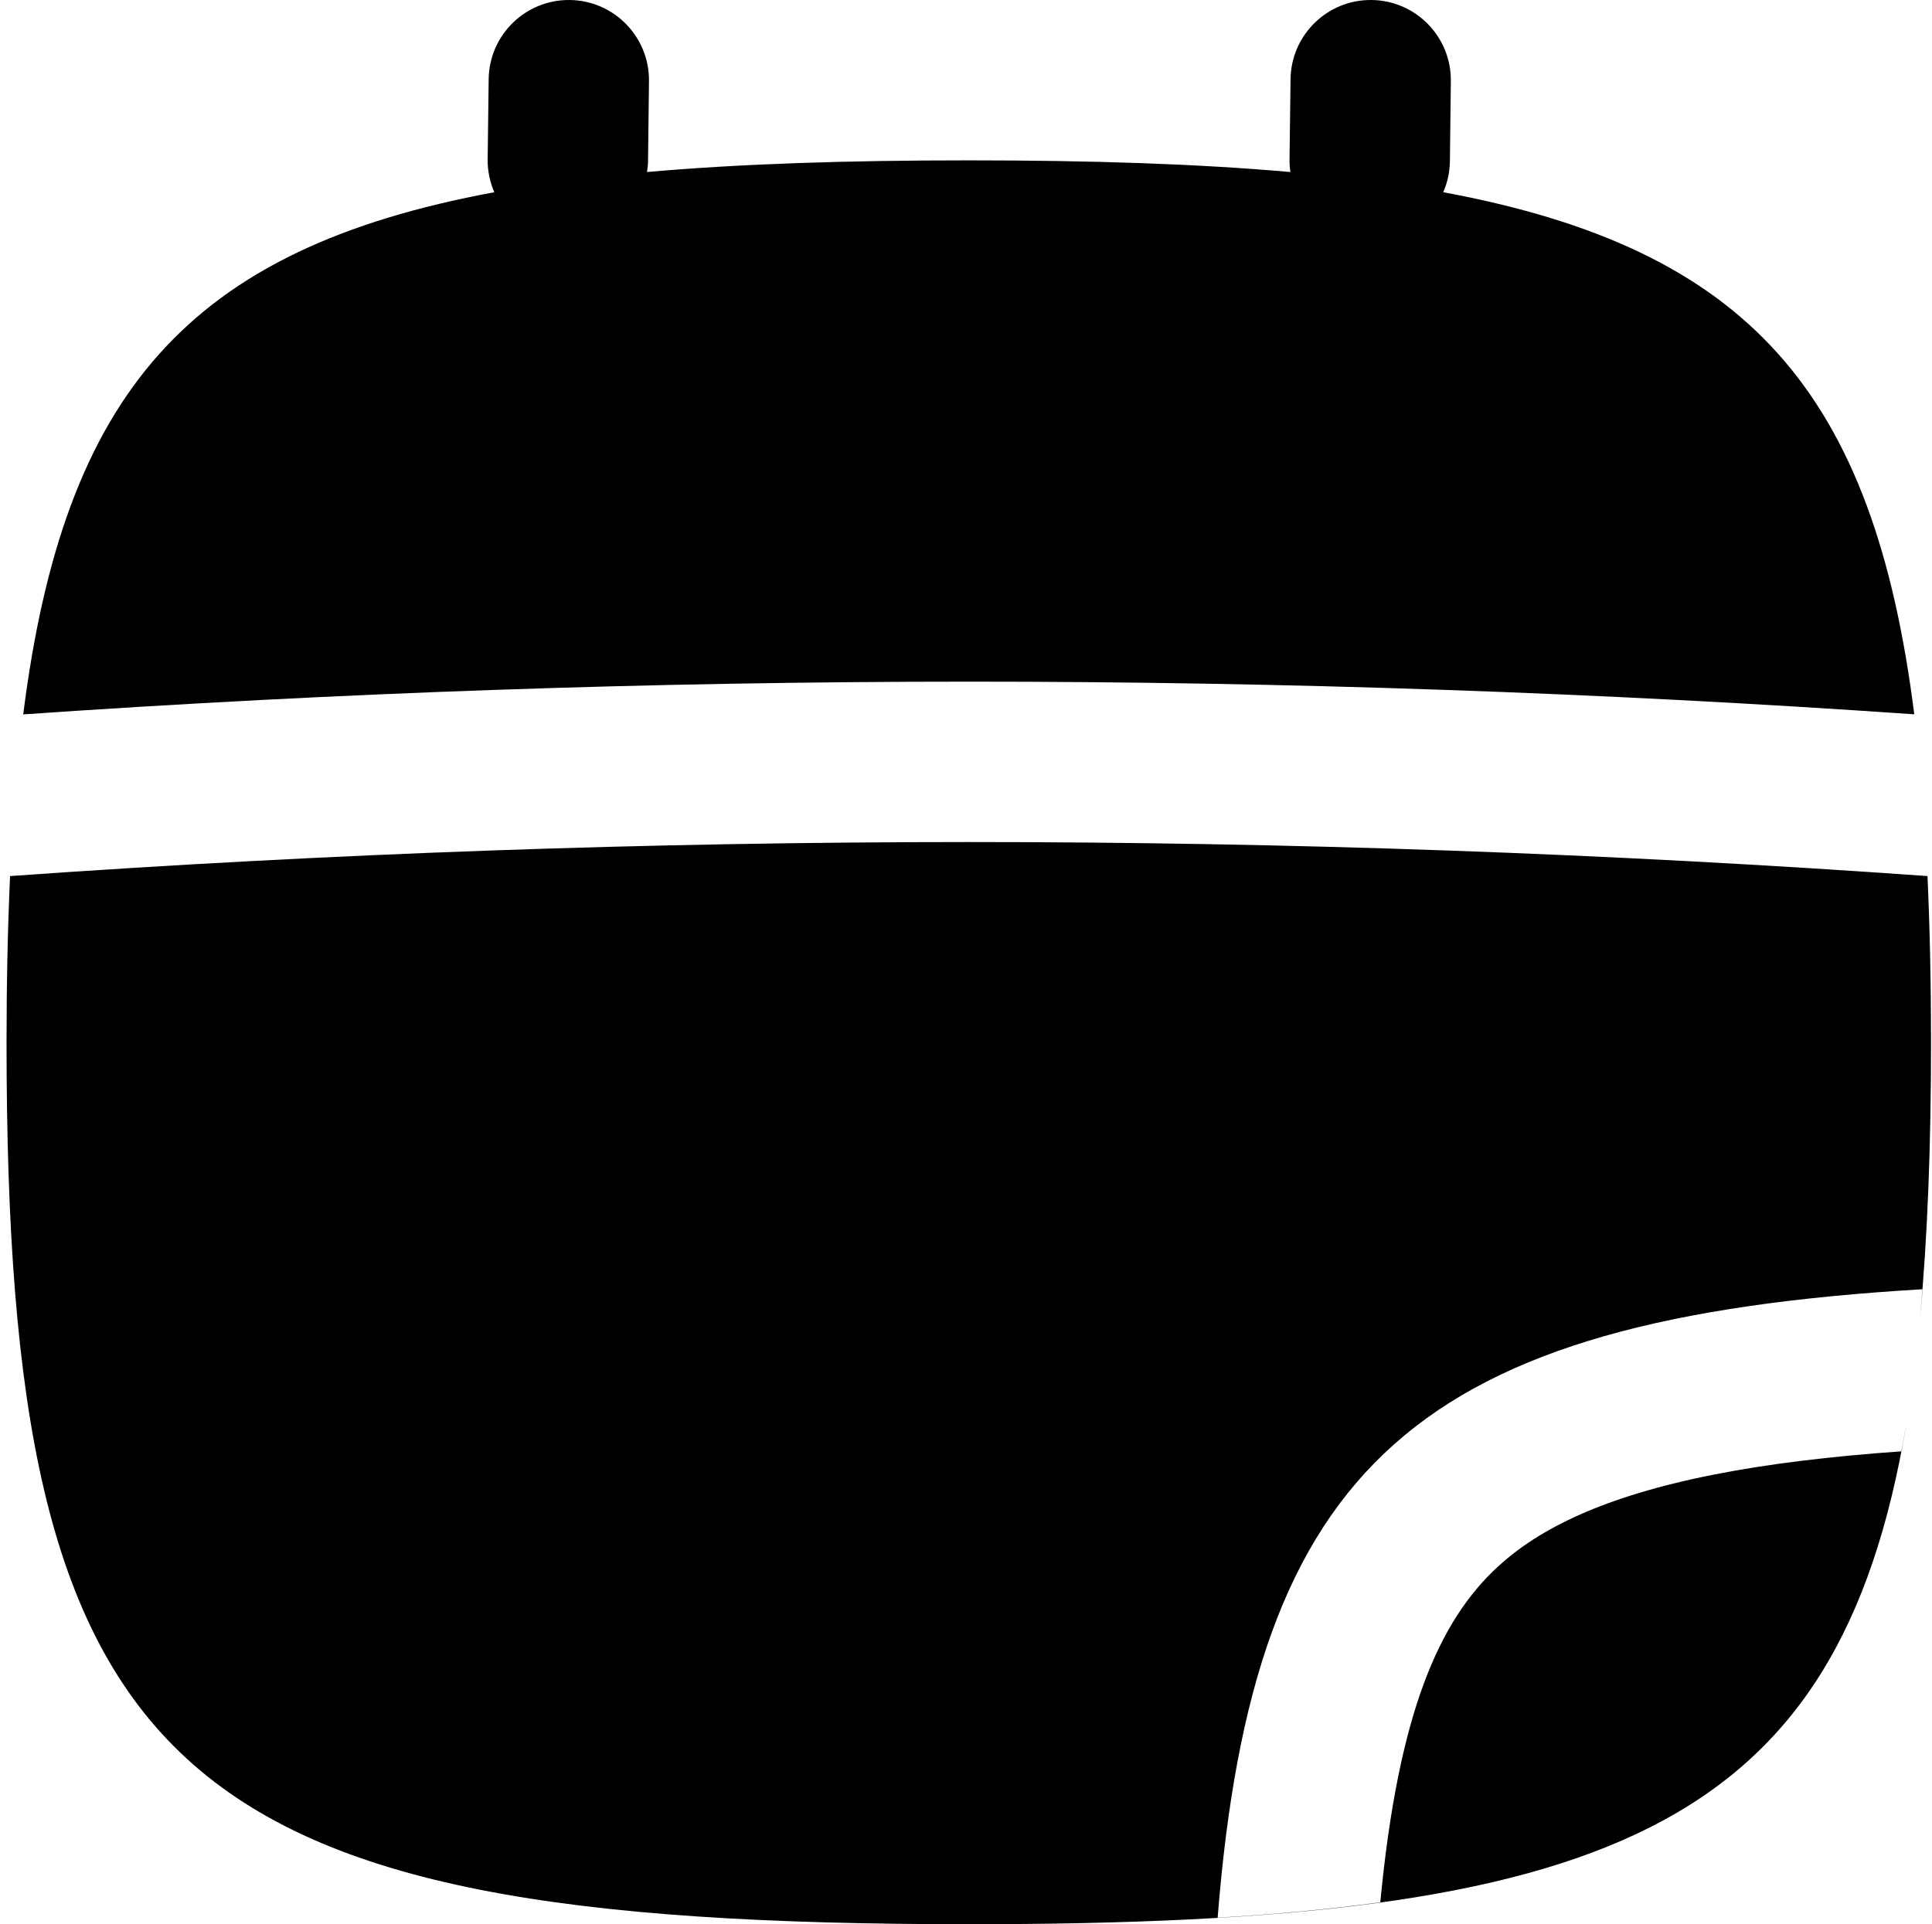 <svg width="257" height="256" viewBox="0 0 257 256" fill="none" xmlns="http://www.w3.org/2000/svg">
<path d="M1.339 116.553C86.185 110.524 171.559 110.514 256.401 116.553C256.711 123.438 256.87 130.799 256.87 138.667C256.87 152.374 256.416 164.54 255.401 175.334C255.52 174.081 255.654 172.812 255.756 171.522C188.56 175.483 166.757 194.677 161.974 255.136C169.786 254.676 176.981 253.997 183.61 253.084C185.994 228.014 191.371 215.654 199.287 208.397C204.725 203.412 213.231 199.099 228.006 196.178C235.16 194.763 243.408 193.761 252.953 193.084C253.187 191.876 253.389 190.639 253.599 189.386C244.518 243.627 213.697 256.001 128.87 256.001C22.204 256.001 0.87 236.445 0.87 138.667C0.87 130.799 1.029 123.438 1.339 116.553Z" fill="black"/>
<path d="M182.464 0.001C188.354 0.073 193.067 4.912 192.995 10.803L192.87 21.459C192.852 22.921 192.532 24.312 191.985 25.574C232.698 33.115 249.243 52.286 254.641 95.032C170.954 89.229 86.774 89.247 3.089 95.043C8.485 52.287 25.035 33.115 65.755 25.574C65.174 24.235 64.851 22.753 64.87 21.199L65.005 10.532C65.08 4.644 69.909 -0.071 75.797 0.001C81.688 0.073 86.401 4.912 86.329 10.803L86.204 21.459C86.198 21.943 86.136 22.421 86.068 22.886C98.527 21.786 112.72 21.334 128.87 21.334C145.012 21.334 159.198 21.787 171.651 22.886C171.571 22.337 171.53 21.771 171.537 21.199L171.672 10.532C171.747 4.644 176.575 -0.071 182.464 0.001Z" fill="black"/>
</svg>
